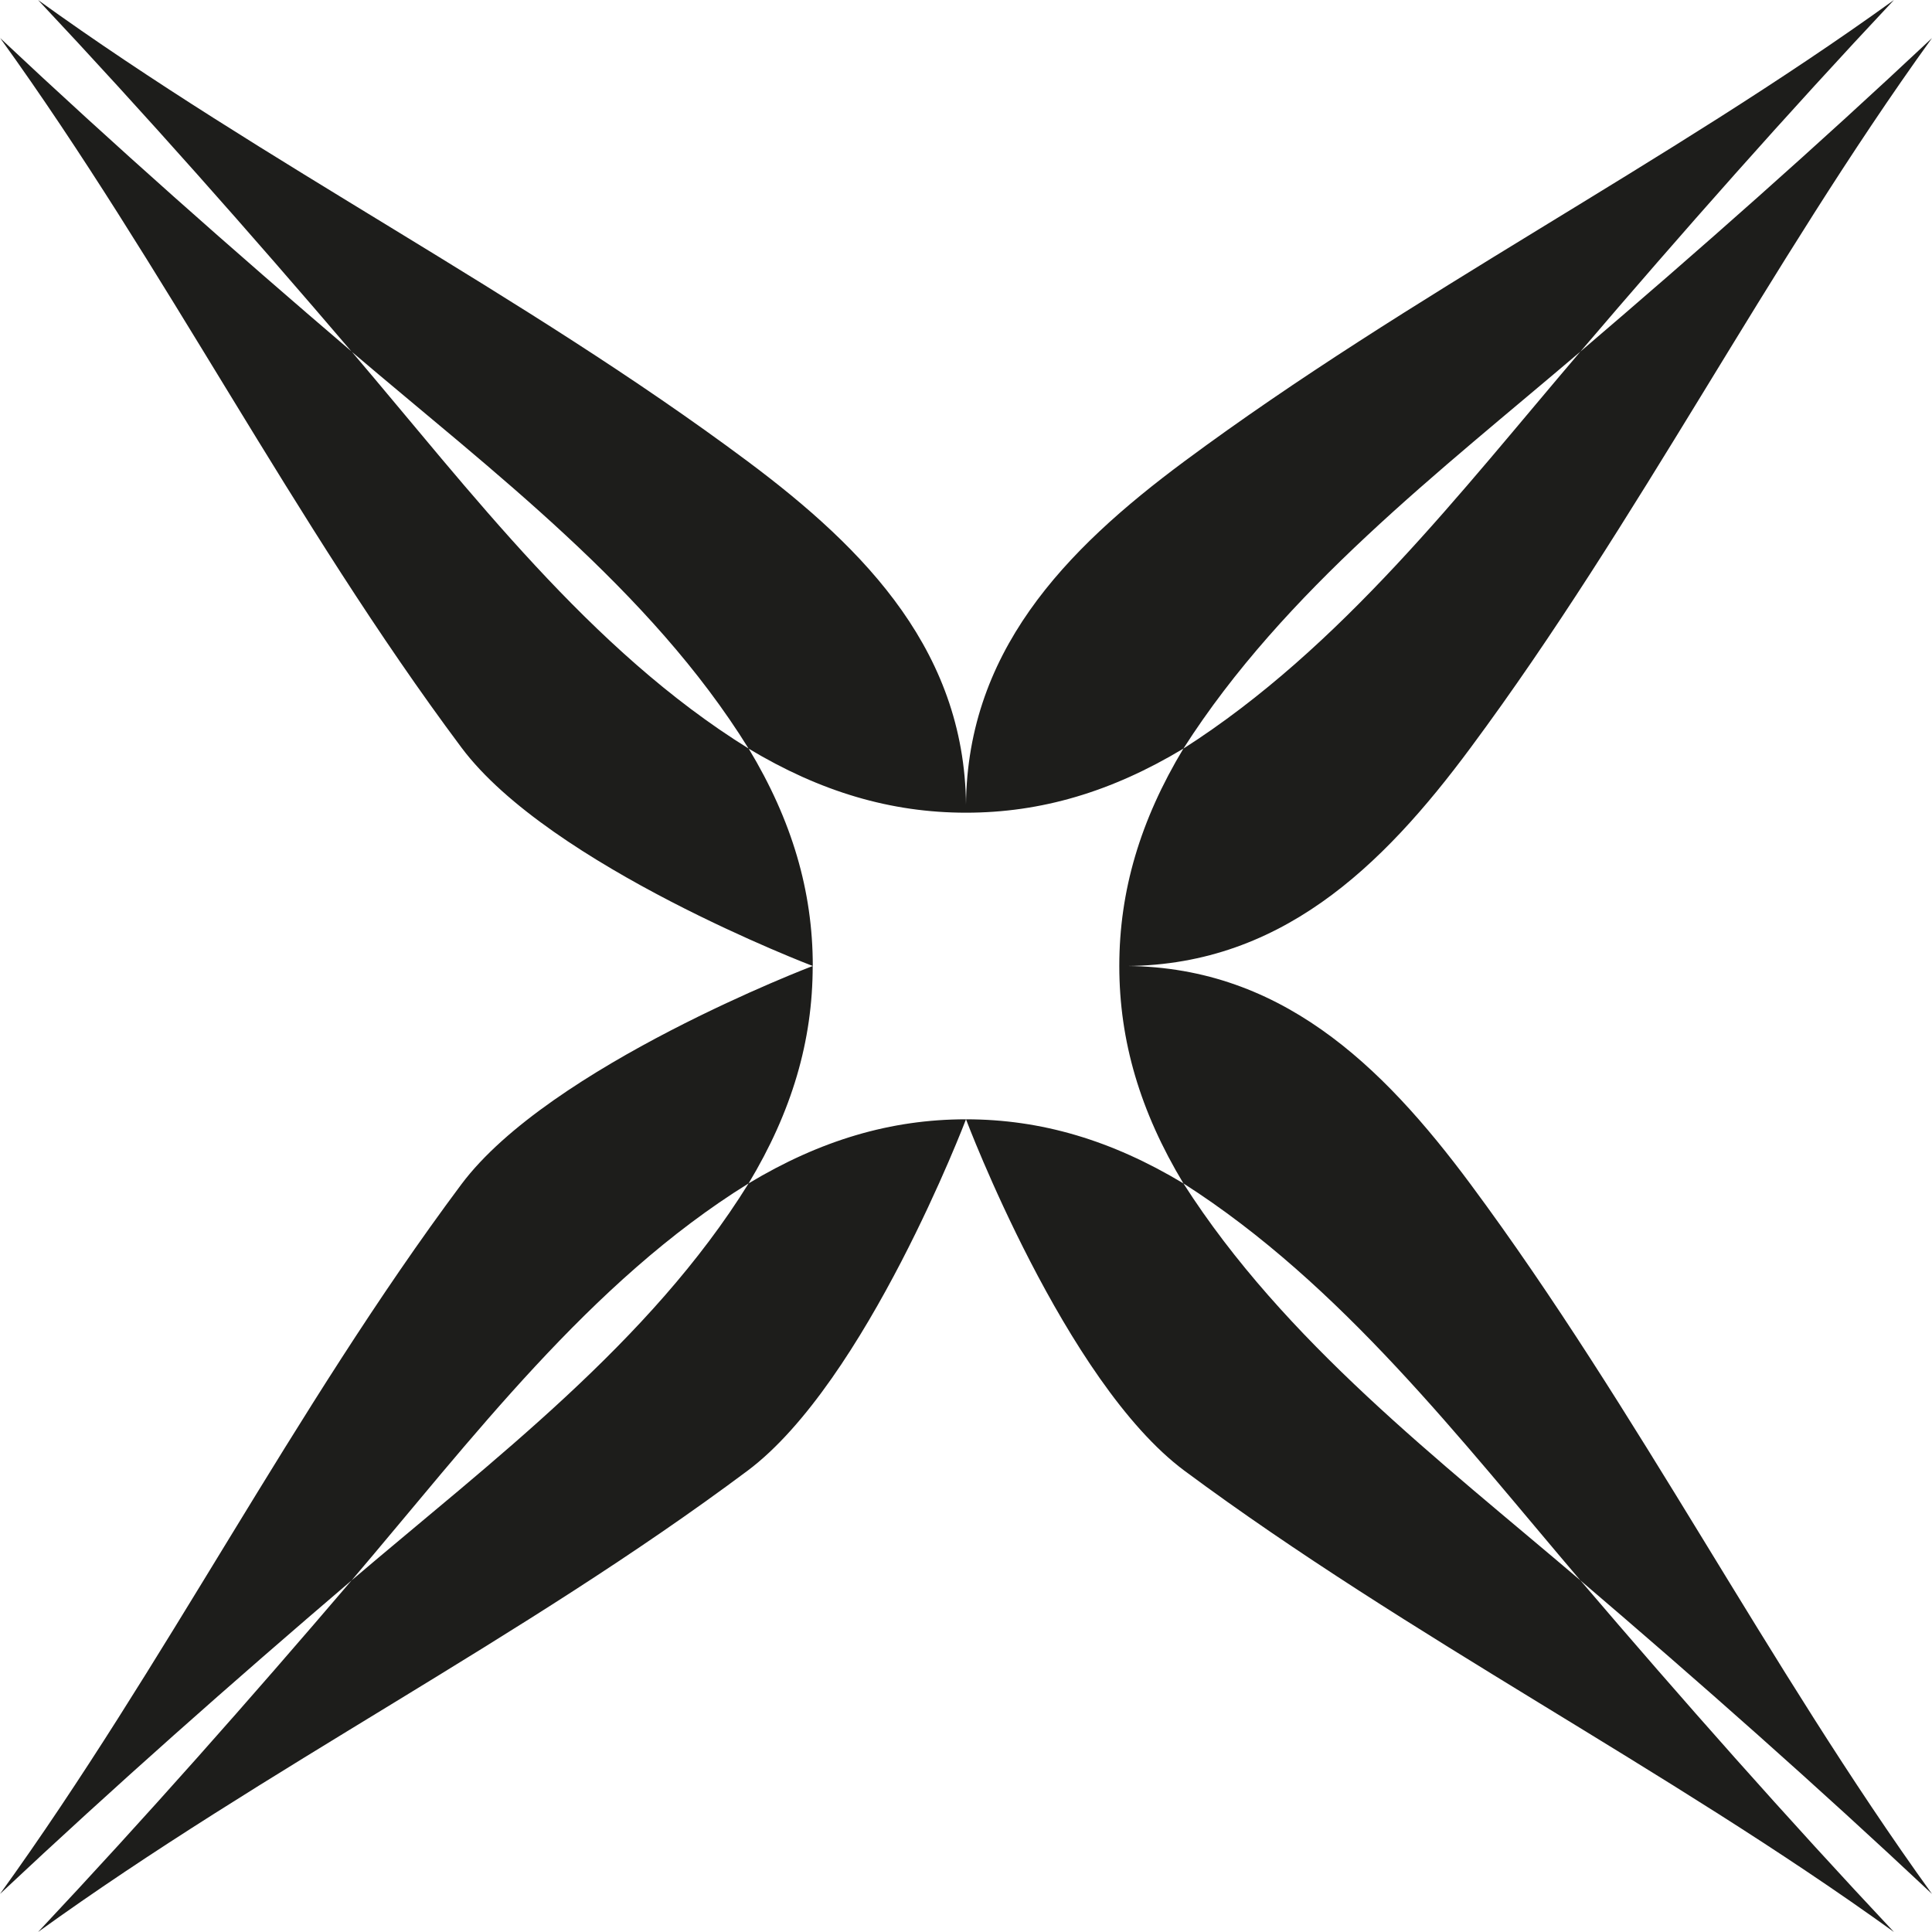 <svg width="23" height="23" viewBox="0 0 23 23" fill="none" xmlns="http://www.w3.org/2000/svg"><path d="M4.186 4.186C2.97 2.762 1.734 1.364 0.453 0C3.174 1.964 6.214 3.488 8.899 5.491C10.31 6.544 11.522 7.783 11.5 9.675C10.607 9.675 9.766 9.426 8.912 8.912C7.74 7.02 5.856 5.609 4.186 4.186ZM18.814 4.186C17.137 5.615 15.291 7.028 14.088 8.912C13.234 9.426 12.393 9.675 11.5 9.675C11.476 7.778 12.677 6.548 14.101 5.491C16.794 3.494 19.822 1.966 22.547 0C21.266 1.364 20.03 2.762 18.814 4.186ZM8.899 17.509C6.215 19.514 3.176 21.036 0.453 23C1.734 21.636 2.97 20.238 4.186 18.814C5.856 17.392 7.74 15.979 8.912 14.088C9.766 13.574 10.607 13.325 11.5 13.325C11.5 13.325 10.31 16.454 8.899 17.509ZM14.101 17.509C12.677 16.452 11.5 13.325 11.5 13.325C12.393 13.325 13.234 13.574 14.088 14.088C15.291 15.972 17.135 17.383 18.814 18.814C20.03 20.238 21.266 21.636 22.547 23C19.822 21.034 16.794 19.506 14.101 17.509ZM17.509 14.101C19.506 16.794 21.034 19.822 23 22.547C21.636 21.266 20.238 20.03 18.814 18.814C17.385 17.137 15.972 15.291 14.088 14.088C13.574 13.234 13.325 12.393 13.325 11.5C15.222 11.476 16.452 12.677 17.509 14.101ZM13.325 11.5C13.325 10.607 13.574 9.766 14.088 8.912C15.972 7.709 17.383 5.863 18.814 4.186C20.238 2.97 21.636 1.734 23 0.453C21.034 3.178 19.506 6.206 17.509 8.899C16.454 10.323 15.222 11.524 13.325 11.5ZM5.493 8.899C3.488 6.215 1.966 3.176 0.002 0.453C1.365 1.734 2.764 2.97 4.187 4.186C5.609 5.856 7.022 7.74 8.913 8.912C9.428 9.766 9.676 10.607 9.676 11.5C9.676 11.5 6.546 10.31 5.493 8.899ZM4.186 18.814C2.762 20.03 1.364 21.266 0 22.547C1.964 19.826 3.488 16.786 5.491 14.101C6.544 12.69 9.675 11.5 9.675 11.5C9.675 12.393 9.426 13.234 8.912 14.088C7.02 15.26 5.609 17.144 4.186 18.814Z" fill="#1d1d1b"/></svg>